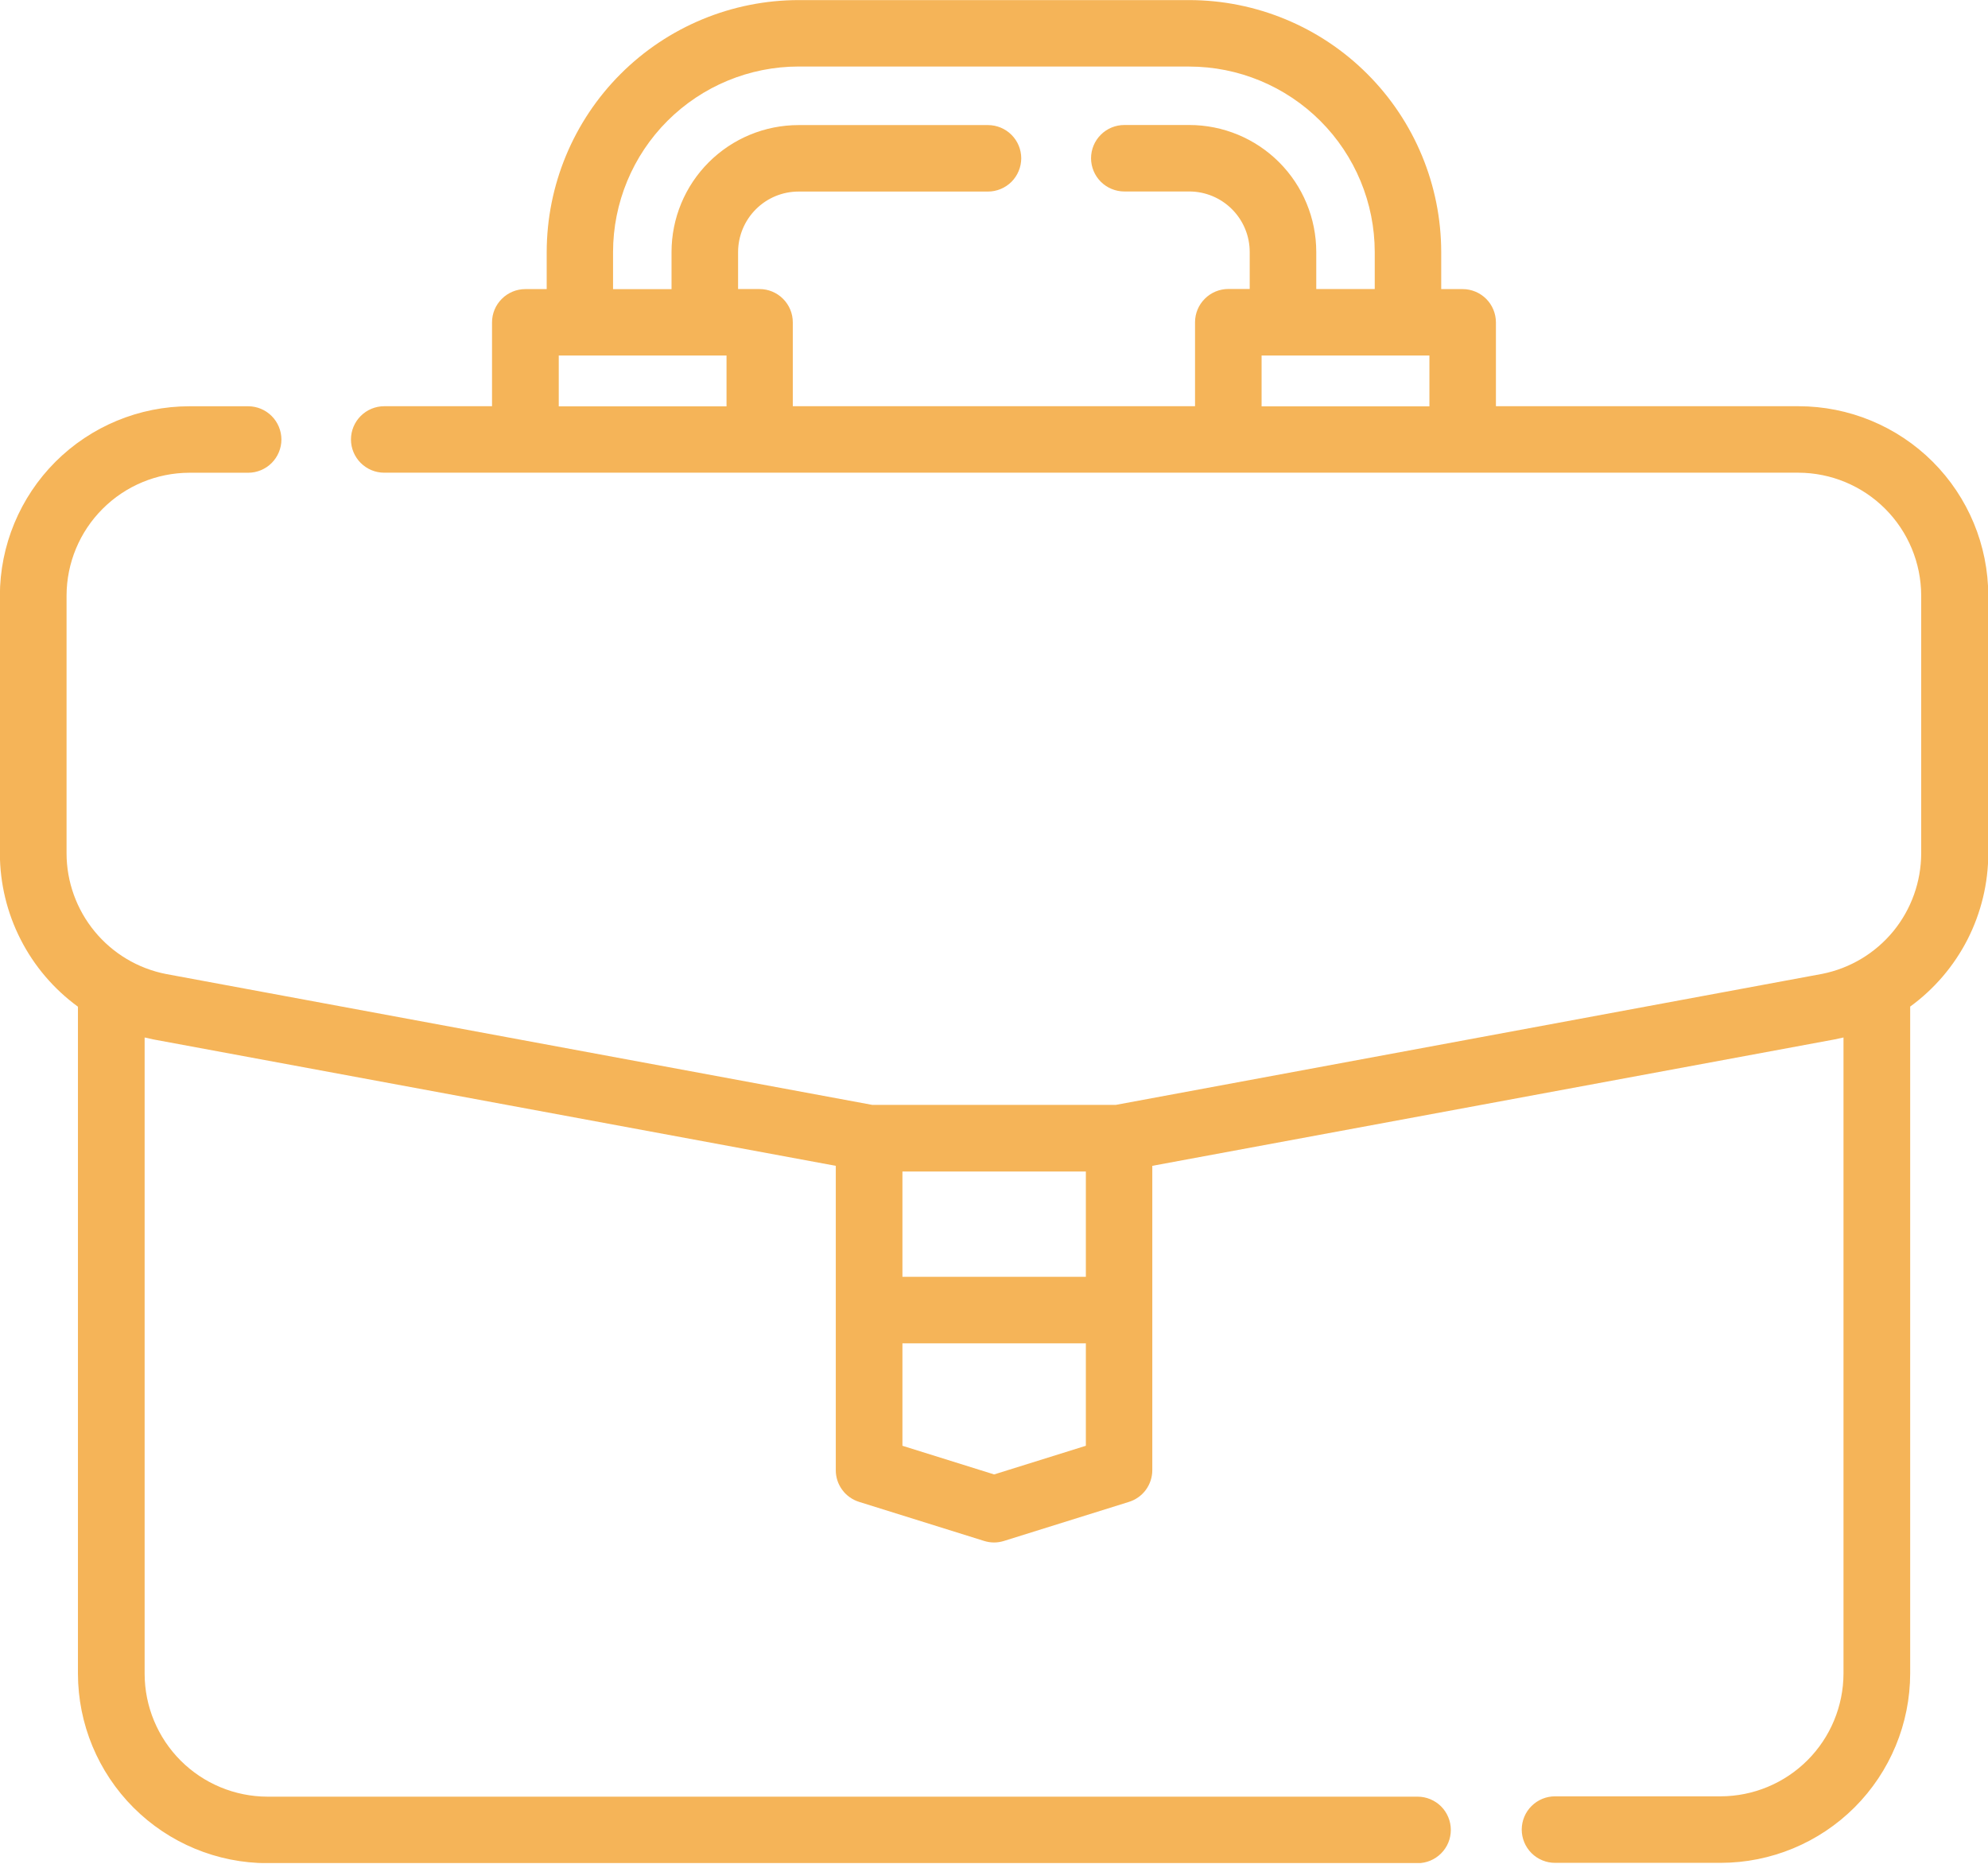 <svg width="48" height="45" viewBox="0 0 48 45" fill="none" xmlns="http://www.w3.org/2000/svg">
<g clip-path="url(#clip0_435_765)">
<path d="M43.425 9.808H36.119V7.783C36.118 7.57 36.034 7.366 35.883 7.215C35.732 7.065 35.528 6.98 35.315 6.98H34.798V6.086C34.796 4.473 34.155 2.926 33.014 1.786C31.874 0.645 30.327 0.004 28.714 0.002H19.284C17.671 0.004 16.125 0.645 14.984 1.786C13.844 2.926 13.202 4.473 13.2 6.086V6.98H12.683C12.47 6.981 12.266 7.065 12.116 7.216C11.965 7.366 11.88 7.57 11.88 7.783V9.808H9.277C9.064 9.808 8.86 9.893 8.71 10.043C8.559 10.194 8.474 10.398 8.474 10.611C8.474 10.823 8.559 11.027 8.71 11.178C8.86 11.328 9.064 11.413 9.277 11.413H43.422C44.208 11.415 44.961 11.728 45.517 12.284C46.072 12.839 46.385 13.592 46.387 14.378V20.602C46.386 21.288 46.148 21.954 45.713 22.485C45.277 23.015 44.671 23.379 43.998 23.513L26.944 26.676H21.057L4.005 23.516C3.33 23.383 2.722 23.02 2.285 22.488C1.848 21.957 1.608 21.291 1.607 20.603V14.379C1.609 13.593 1.922 12.84 2.478 12.285C3.033 11.729 3.786 11.416 4.572 11.414H5.992C6.205 11.414 6.409 11.329 6.559 11.179C6.71 11.028 6.794 10.824 6.795 10.612C6.794 10.399 6.71 10.195 6.559 10.044C6.409 9.894 6.205 9.809 5.992 9.809H4.572C3.359 9.81 2.196 10.293 1.338 11.15C0.481 12.008 -0.002 13.171 -0.003 14.384V20.608C-0.001 21.329 0.17 22.04 0.498 22.682C0.825 23.325 1.3 23.881 1.882 24.306V40.41C1.884 41.623 2.366 42.786 3.224 43.644C4.081 44.501 5.244 44.984 6.457 44.985H34.227C34.44 44.985 34.645 44.9 34.795 44.749C34.946 44.599 35.03 44.395 35.03 44.181C35.03 43.969 34.945 43.765 34.795 43.614C34.644 43.464 34.44 43.379 34.227 43.379H6.457C5.671 43.377 4.918 43.064 4.363 42.509C3.807 41.953 3.494 41.2 3.492 40.414V25.049C3.565 25.067 3.634 25.082 3.703 25.096L20.18 28.148V35.496C20.179 35.667 20.234 35.834 20.336 35.972C20.437 36.11 20.581 36.211 20.744 36.262L23.762 37.205C23.84 37.229 23.92 37.242 24.001 37.242C24.082 37.242 24.163 37.229 24.24 37.205L27.258 36.262C27.422 36.211 27.565 36.109 27.666 35.972C27.767 35.834 27.822 35.667 27.822 35.496V28.148L44.306 25.094C44.371 25.081 44.437 25.066 44.511 25.049V40.406C44.509 41.192 44.196 41.945 43.641 42.5C43.085 43.056 42.332 43.369 41.546 43.371H37.546C37.333 43.371 37.129 43.455 36.978 43.606C36.827 43.756 36.743 43.96 36.742 44.173C36.742 44.386 36.827 44.591 36.978 44.742C37.128 44.892 37.333 44.977 37.546 44.977H41.546C42.759 44.976 43.922 44.493 44.78 43.636C45.637 42.778 46.12 41.615 46.121 40.402V24.303C46.704 23.879 47.179 23.322 47.507 22.68C47.834 22.037 48.006 21.326 48.007 20.605V14.381C48.005 13.167 47.522 12.004 46.663 11.146C45.803 10.289 44.639 9.808 43.425 9.808ZM19.285 1.607H28.715C29.902 1.608 31.04 2.081 31.88 2.92C32.719 3.759 33.192 4.898 33.193 6.085V6.979H31.781V6.085C31.781 5.271 31.458 4.491 30.883 3.916C30.308 3.341 29.528 3.018 28.714 3.018H27.147C26.934 3.018 26.73 3.102 26.579 3.253C26.428 3.403 26.344 3.607 26.343 3.82C26.344 4.033 26.428 4.237 26.579 4.388C26.73 4.538 26.934 4.623 27.147 4.623H28.714C29.101 4.623 29.472 4.777 29.746 5.051C30.02 5.325 30.174 5.696 30.174 6.083V6.977H29.657C29.444 6.978 29.24 7.062 29.09 7.213C28.939 7.363 28.854 7.567 28.854 7.78V9.808H19.142V7.782C19.142 7.569 19.057 7.365 18.906 7.214C18.756 7.064 18.552 6.979 18.339 6.979H17.821V6.085C17.822 5.698 17.976 5.327 18.25 5.053C18.523 4.779 18.894 4.625 19.281 4.625H23.854C24.067 4.625 24.271 4.54 24.422 4.39C24.572 4.239 24.657 4.035 24.658 3.822C24.657 3.609 24.573 3.405 24.422 3.255C24.271 3.104 24.067 3.02 23.854 3.02H19.281C18.468 3.02 17.688 3.343 17.113 3.918C16.537 4.493 16.214 5.273 16.214 6.087V6.981H14.802V6.087C14.803 4.898 15.275 3.759 16.116 2.918C16.957 2.078 18.097 1.606 19.285 1.606V1.607ZM34.513 8.584V9.811H30.461V8.584H34.513ZM17.542 8.584V9.811H13.491V8.584H17.542ZM26.218 32.434V34.907L24.003 35.599L21.789 34.907V32.434H26.218ZM26.218 28.285V30.827H21.789V28.285H26.218Z" fill="#F5B458"/>
</g>
<defs>
<clipPath id="clip0_435_765">
<rect width="48" height="44.982" fill="white"/>
</clipPath>
</defs>
</svg>
